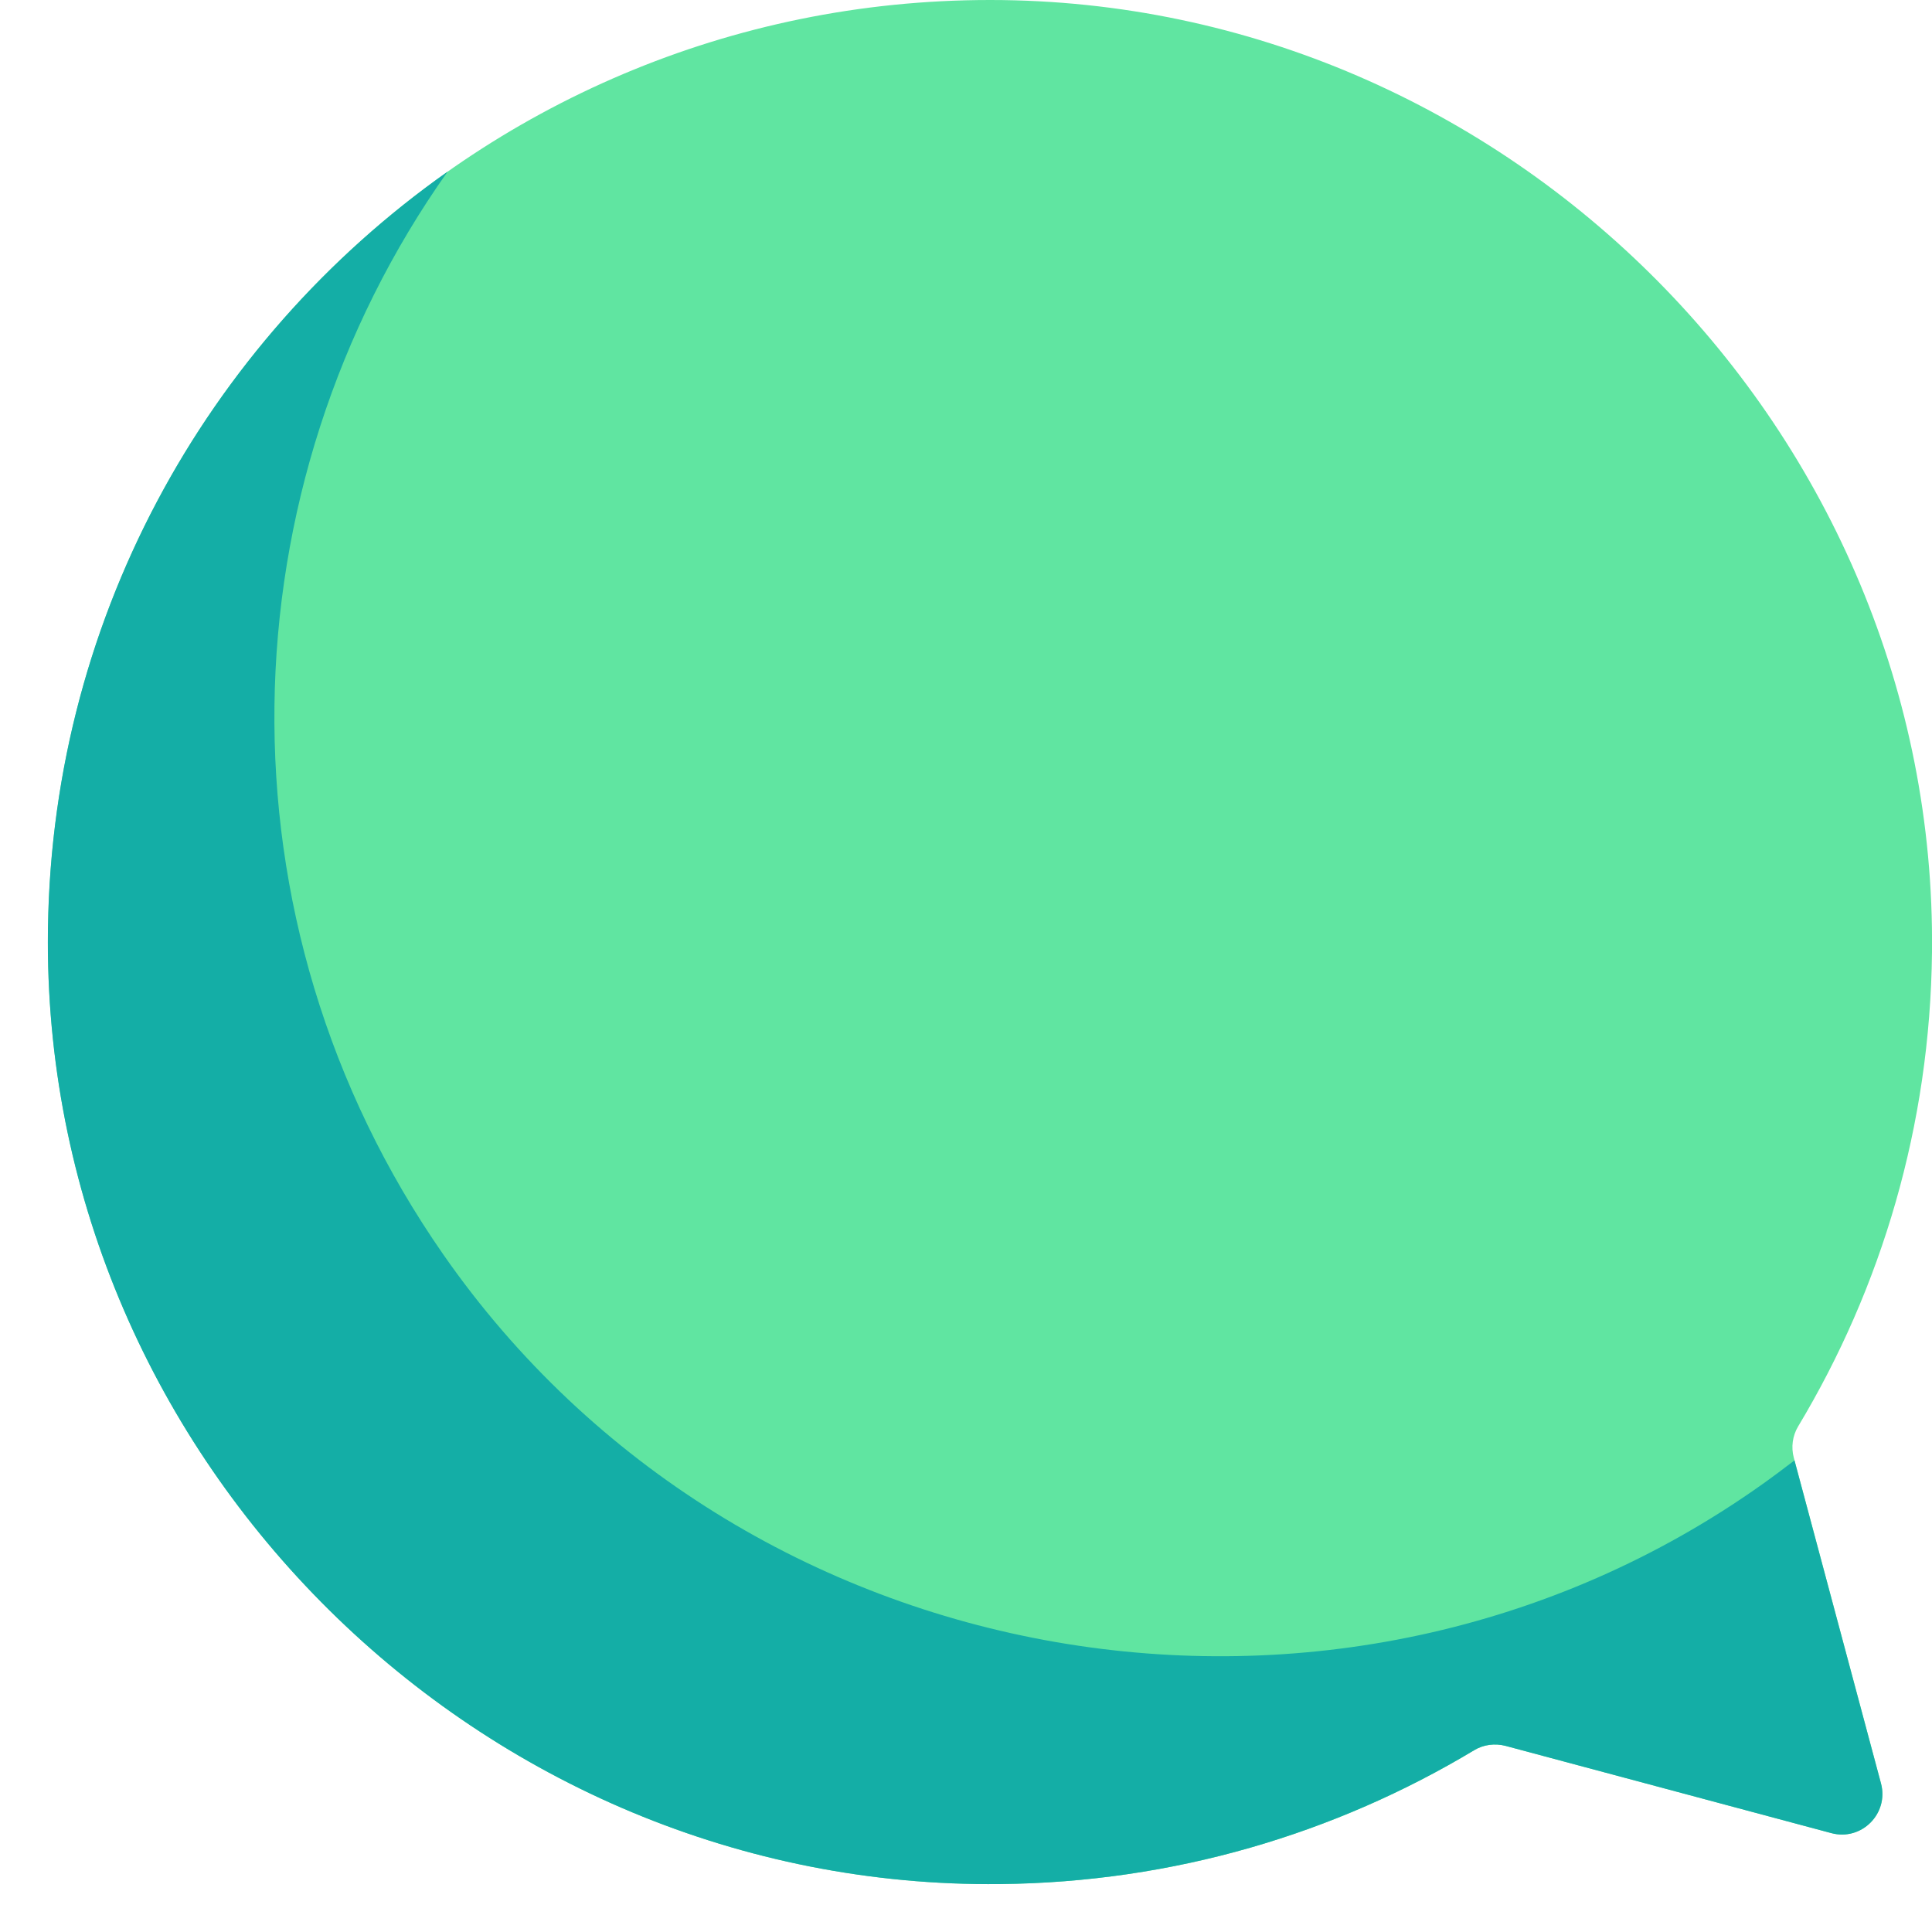 <svg xmlns="http://www.w3.org/2000/svg" width="21" height="21" viewBox="0 0 21 21">
    <g fill="none">
        <path fill="#60E5A1" d="M10.236 0C4.59.002-.06 4.704 0 10.35c.02 1.884.549 3.646 1.456 5.156.06.101.077.224.046.339l-.948 3.54c-.088.328.212.628.54.54l3.54-.948c.115-.03.238-.015.34.046 1.509.907 3.27 1.437 5.155 1.456 5.646.06 10.348-4.589 10.35-10.234C20.482 4.585 15.894-.002 10.236 0z" transform="matrix(-1 0 0 1 21 0)"/>
        <path fill="#14AEA6" d="M16.135 1.866c2.423 3.422 2.58 8.132.045 11.772-3.226 4.633-9.74 5.764-14.34 2.492-.118-.084-.232-.17-.345-.256l-.94 3.51c-.088.329.212.63.54.541l3.54-.948c.115-.03.238-.015.34.046 1.509.907 3.27 1.437 5.155 1.456 5.646.06 10.348-4.589 10.35-10.234.002-3.463-1.716-6.524-4.345-8.379z" transform="matrix(-1 0 0 1 21 0)"/>
    </g>
</svg>
